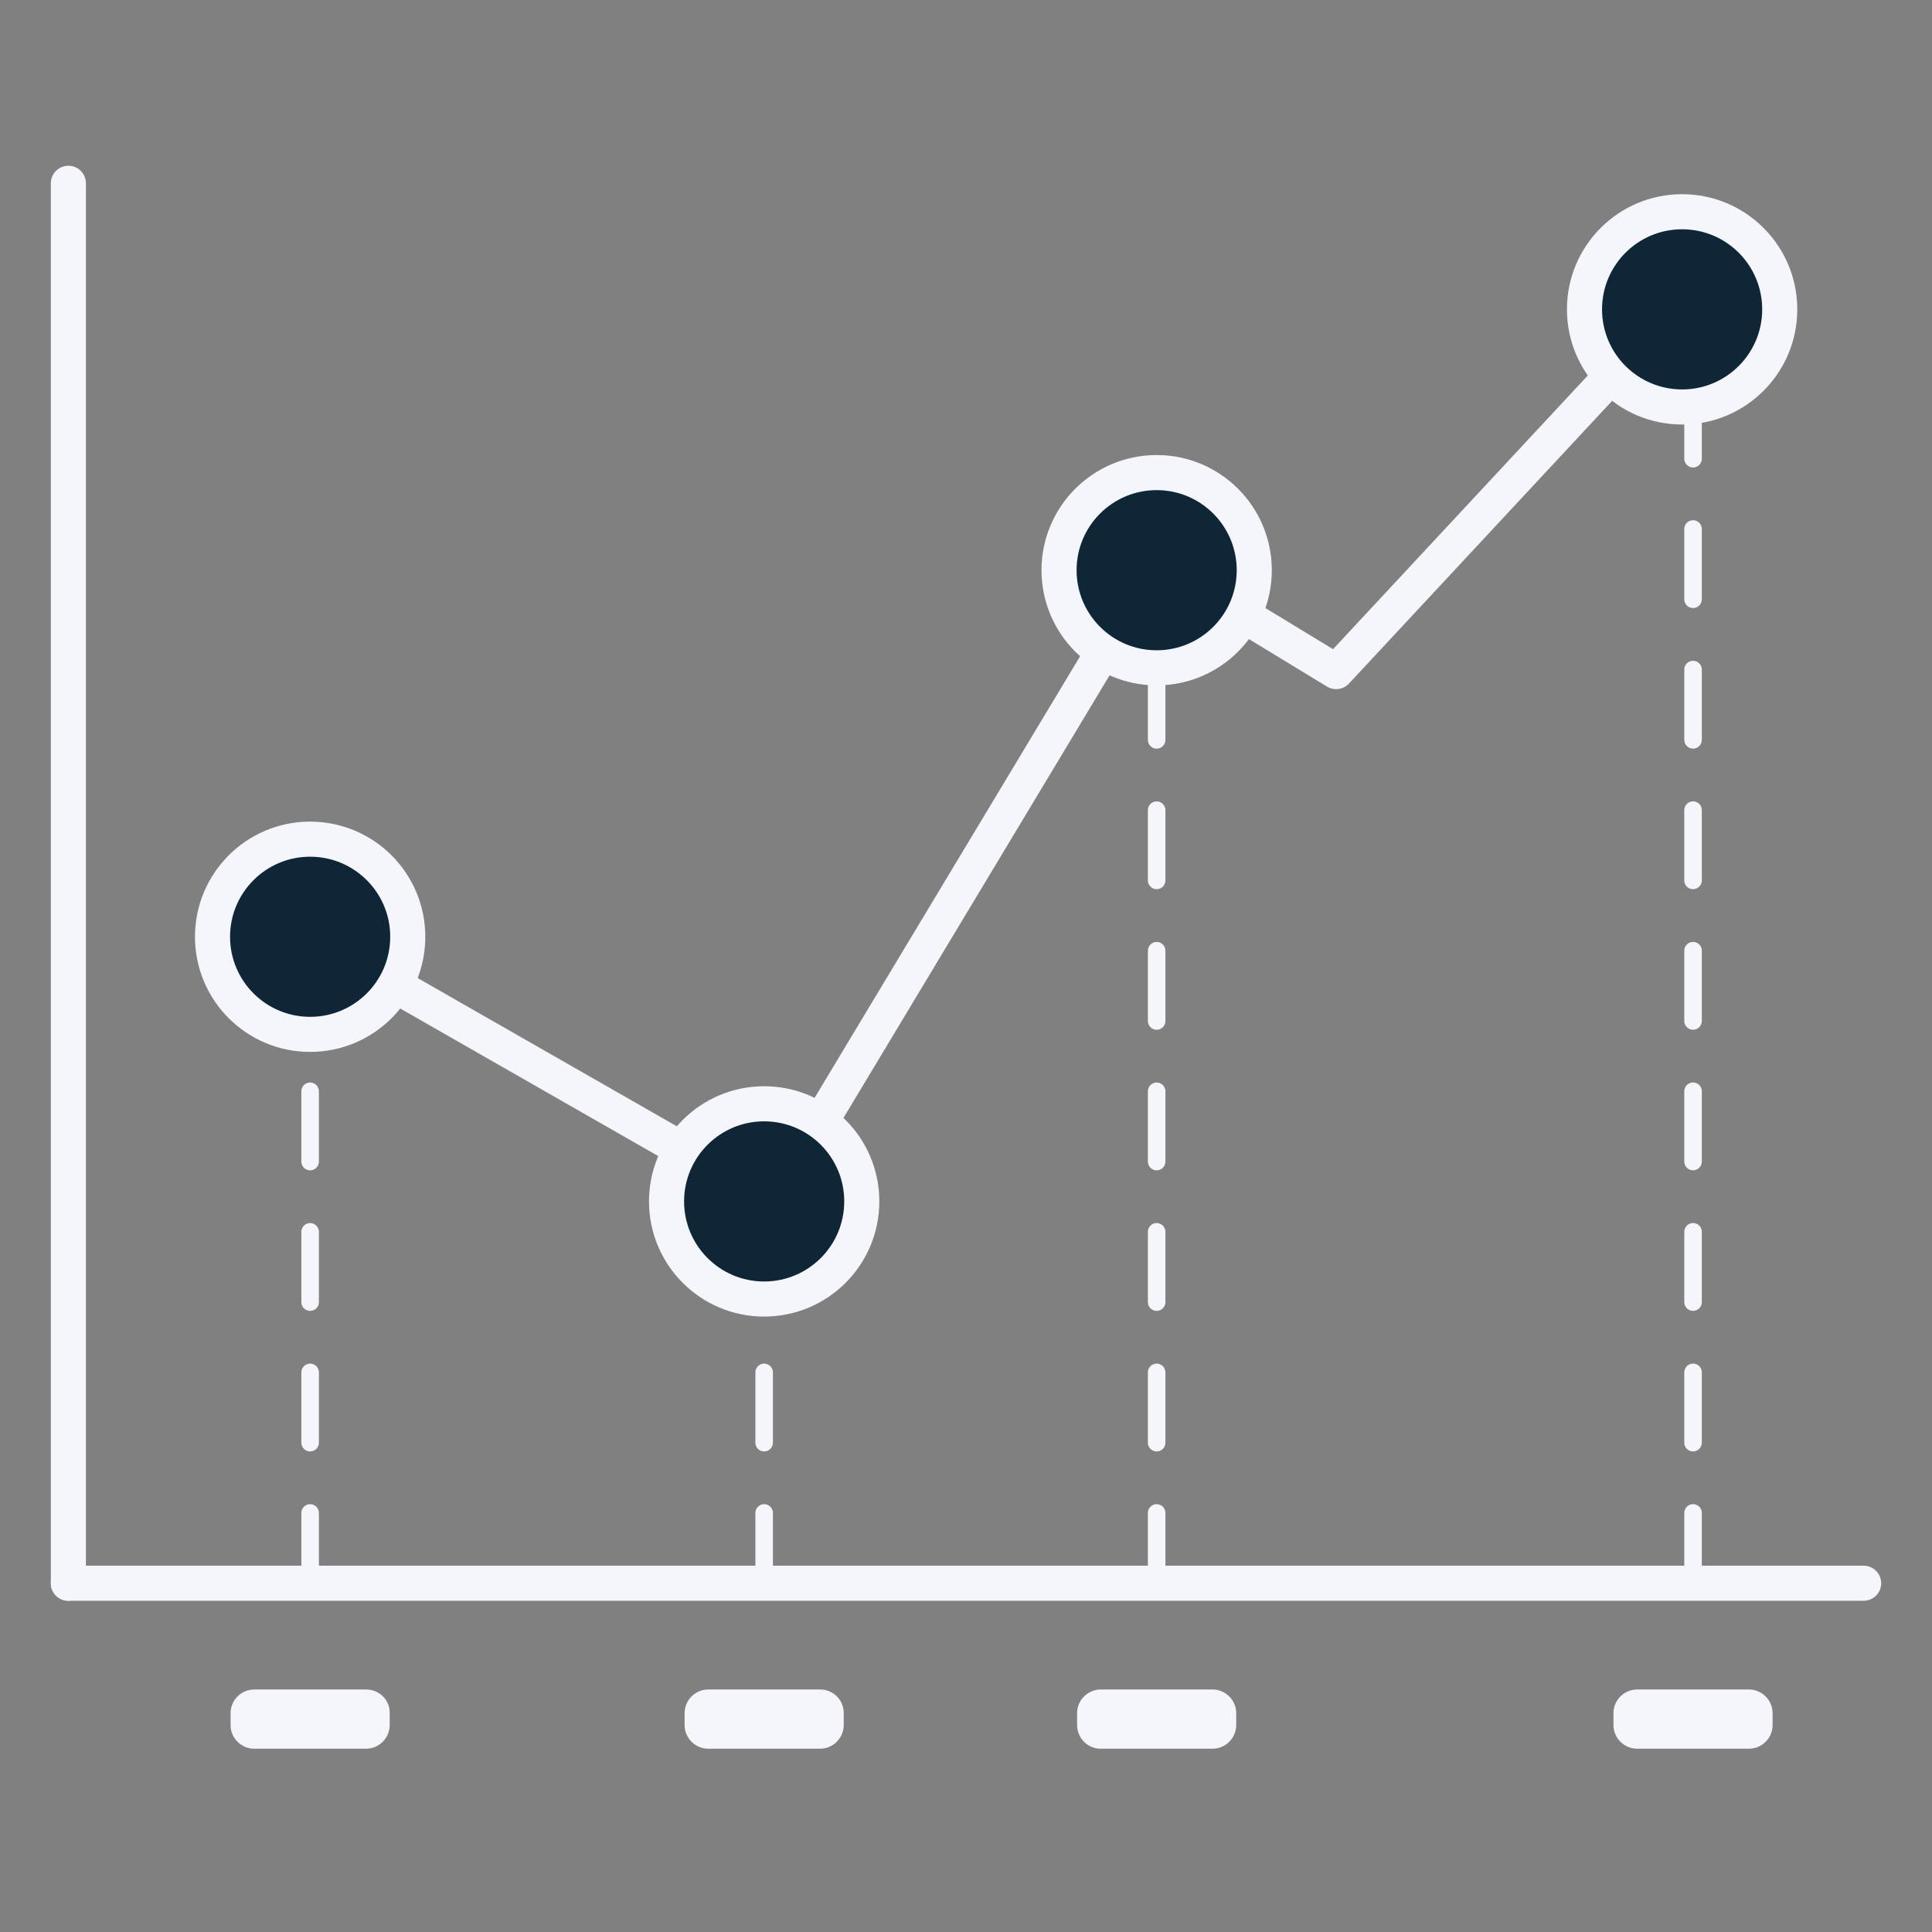 <svg width="69" height="69" viewBox="0 0 69 69" fill="none" xmlns="http://www.w3.org/2000/svg">
<rect x="0" y="0" width="69" height="69" fill="#808080" stroke="none"/>
<path d="M66.558 56.544H2.442" stroke="#F4F6FB" stroke-width="1.253" stroke-miterlimit="10" stroke-linecap="round" stroke-linejoin="round"/>
<path d="M2.442 6.546V56.544" stroke="#F4F6FB" stroke-width="1.253" stroke-miterlimit="10" stroke-linecap="round" stroke-linejoin="round"/>
<path d="M11.076 33.456L27.6 42.907L41.318 20.092L47.719 23.986L60.42 10.341" stroke="#F4F6FB" stroke-width="1.253" stroke-miterlimit="10" stroke-linecap="round" stroke-linejoin="round"/>
<path d="M60.075 14.535C62.001 14.535 63.562 12.974 63.562 11.049C63.562 9.123 62.001 7.562 60.075 7.562C58.15 7.562 56.589 9.123 56.589 11.049C56.589 12.974 58.15 14.535 60.075 14.535Z" fill="#0F2637" stroke="#F4F6FB" stroke-width="1.253" stroke-miterlimit="10" stroke-linecap="round" stroke-linejoin="round"/>
<path d="M41.309 23.851C43.235 23.851 44.795 22.29 44.795 20.364C44.795 18.439 43.235 16.878 41.309 16.878C39.384 16.878 37.823 18.439 37.823 20.364C37.823 22.29 39.384 23.851 41.309 23.851Z" fill="#0F2637" stroke="#F4F6FB" stroke-width="1.253" stroke-miterlimit="10" stroke-linecap="round" stroke-linejoin="round"/>
<path d="M27.291 46.394C29.217 46.394 30.778 44.833 30.778 42.907C30.778 40.982 29.217 39.421 27.291 39.421C25.366 39.421 23.805 40.982 23.805 42.907C23.805 44.833 25.366 46.394 27.291 46.394Z" fill="#0F2637" stroke="#F4F6FB" stroke-width="1.253" stroke-miterlimit="10" stroke-linecap="round" stroke-linejoin="round"/>
<path d="M11.076 36.942C13.002 36.942 14.563 35.382 14.563 33.456C14.563 31.531 13.002 29.97 11.076 29.97C9.151 29.97 7.59 31.531 7.59 33.456C7.59 35.382 9.151 36.942 11.076 36.942Z" fill="#0F2637" stroke="#F4F6FB" stroke-width="1.253" stroke-miterlimit="10" stroke-linecap="round" stroke-linejoin="round"/>
<path d="M60.466 56.543V14.535" stroke="#F4F6FB" stroke-width="0.626" stroke-miterlimit="10" stroke-linecap="round" stroke-linejoin="round" stroke-dasharray="2.51 2.51"/>
<path d="M41.309 56.544V23.851" stroke="#F4F6FB" stroke-width="0.626" stroke-miterlimit="10" stroke-linecap="round" stroke-linejoin="round" stroke-dasharray="2.51 2.51"/>
<path d="M27.291 56.544V46.394" stroke="#F4F6FB" stroke-width="0.626" stroke-miterlimit="10" stroke-linecap="round" stroke-linejoin="round" stroke-dasharray="2.51 2.51"/>
<path d="M11.076 56.544V36.942" stroke="#F4F6FB" stroke-width="0.626" stroke-miterlimit="10" stroke-linecap="round" stroke-linejoin="round" stroke-dasharray="2.51 2.51"/>
<path d="M58.468 62.454H62.463C62.926 62.454 63.307 62.073 63.307 61.61V61.183C63.307 60.72 62.926 60.339 62.463 60.339H58.468C58.005 60.339 57.624 60.72 57.624 61.183V61.61C57.624 62.073 58.005 62.454 58.468 62.454Z" fill="#F4F6FB"/>
<path d="M39.312 62.454H43.307C43.77 62.454 44.151 62.073 44.151 61.61V61.183C44.151 60.72 43.77 60.339 43.307 60.339H39.312C38.849 60.339 38.468 60.72 38.468 61.183V61.61C38.468 62.073 38.84 62.454 39.312 62.454Z" fill="#F4F6FB"/>
<path d="M29.289 60.339H25.294C24.831 60.339 24.45 60.72 24.45 61.183V61.61C24.45 62.073 24.831 62.454 25.294 62.454H29.289C29.752 62.454 30.133 62.073 30.133 61.61V61.183C30.133 60.711 29.761 60.339 29.289 60.339Z" fill="#F4F6FB"/>
<path d="M13.074 60.339H9.079C8.616 60.339 8.235 60.72 8.235 61.183V61.61C8.235 62.073 8.616 62.454 9.079 62.454H13.074C13.537 62.454 13.918 62.073 13.918 61.61V61.183C13.927 60.711 13.546 60.339 13.074 60.339Z" fill="#F4F6FB"/>
</svg>
